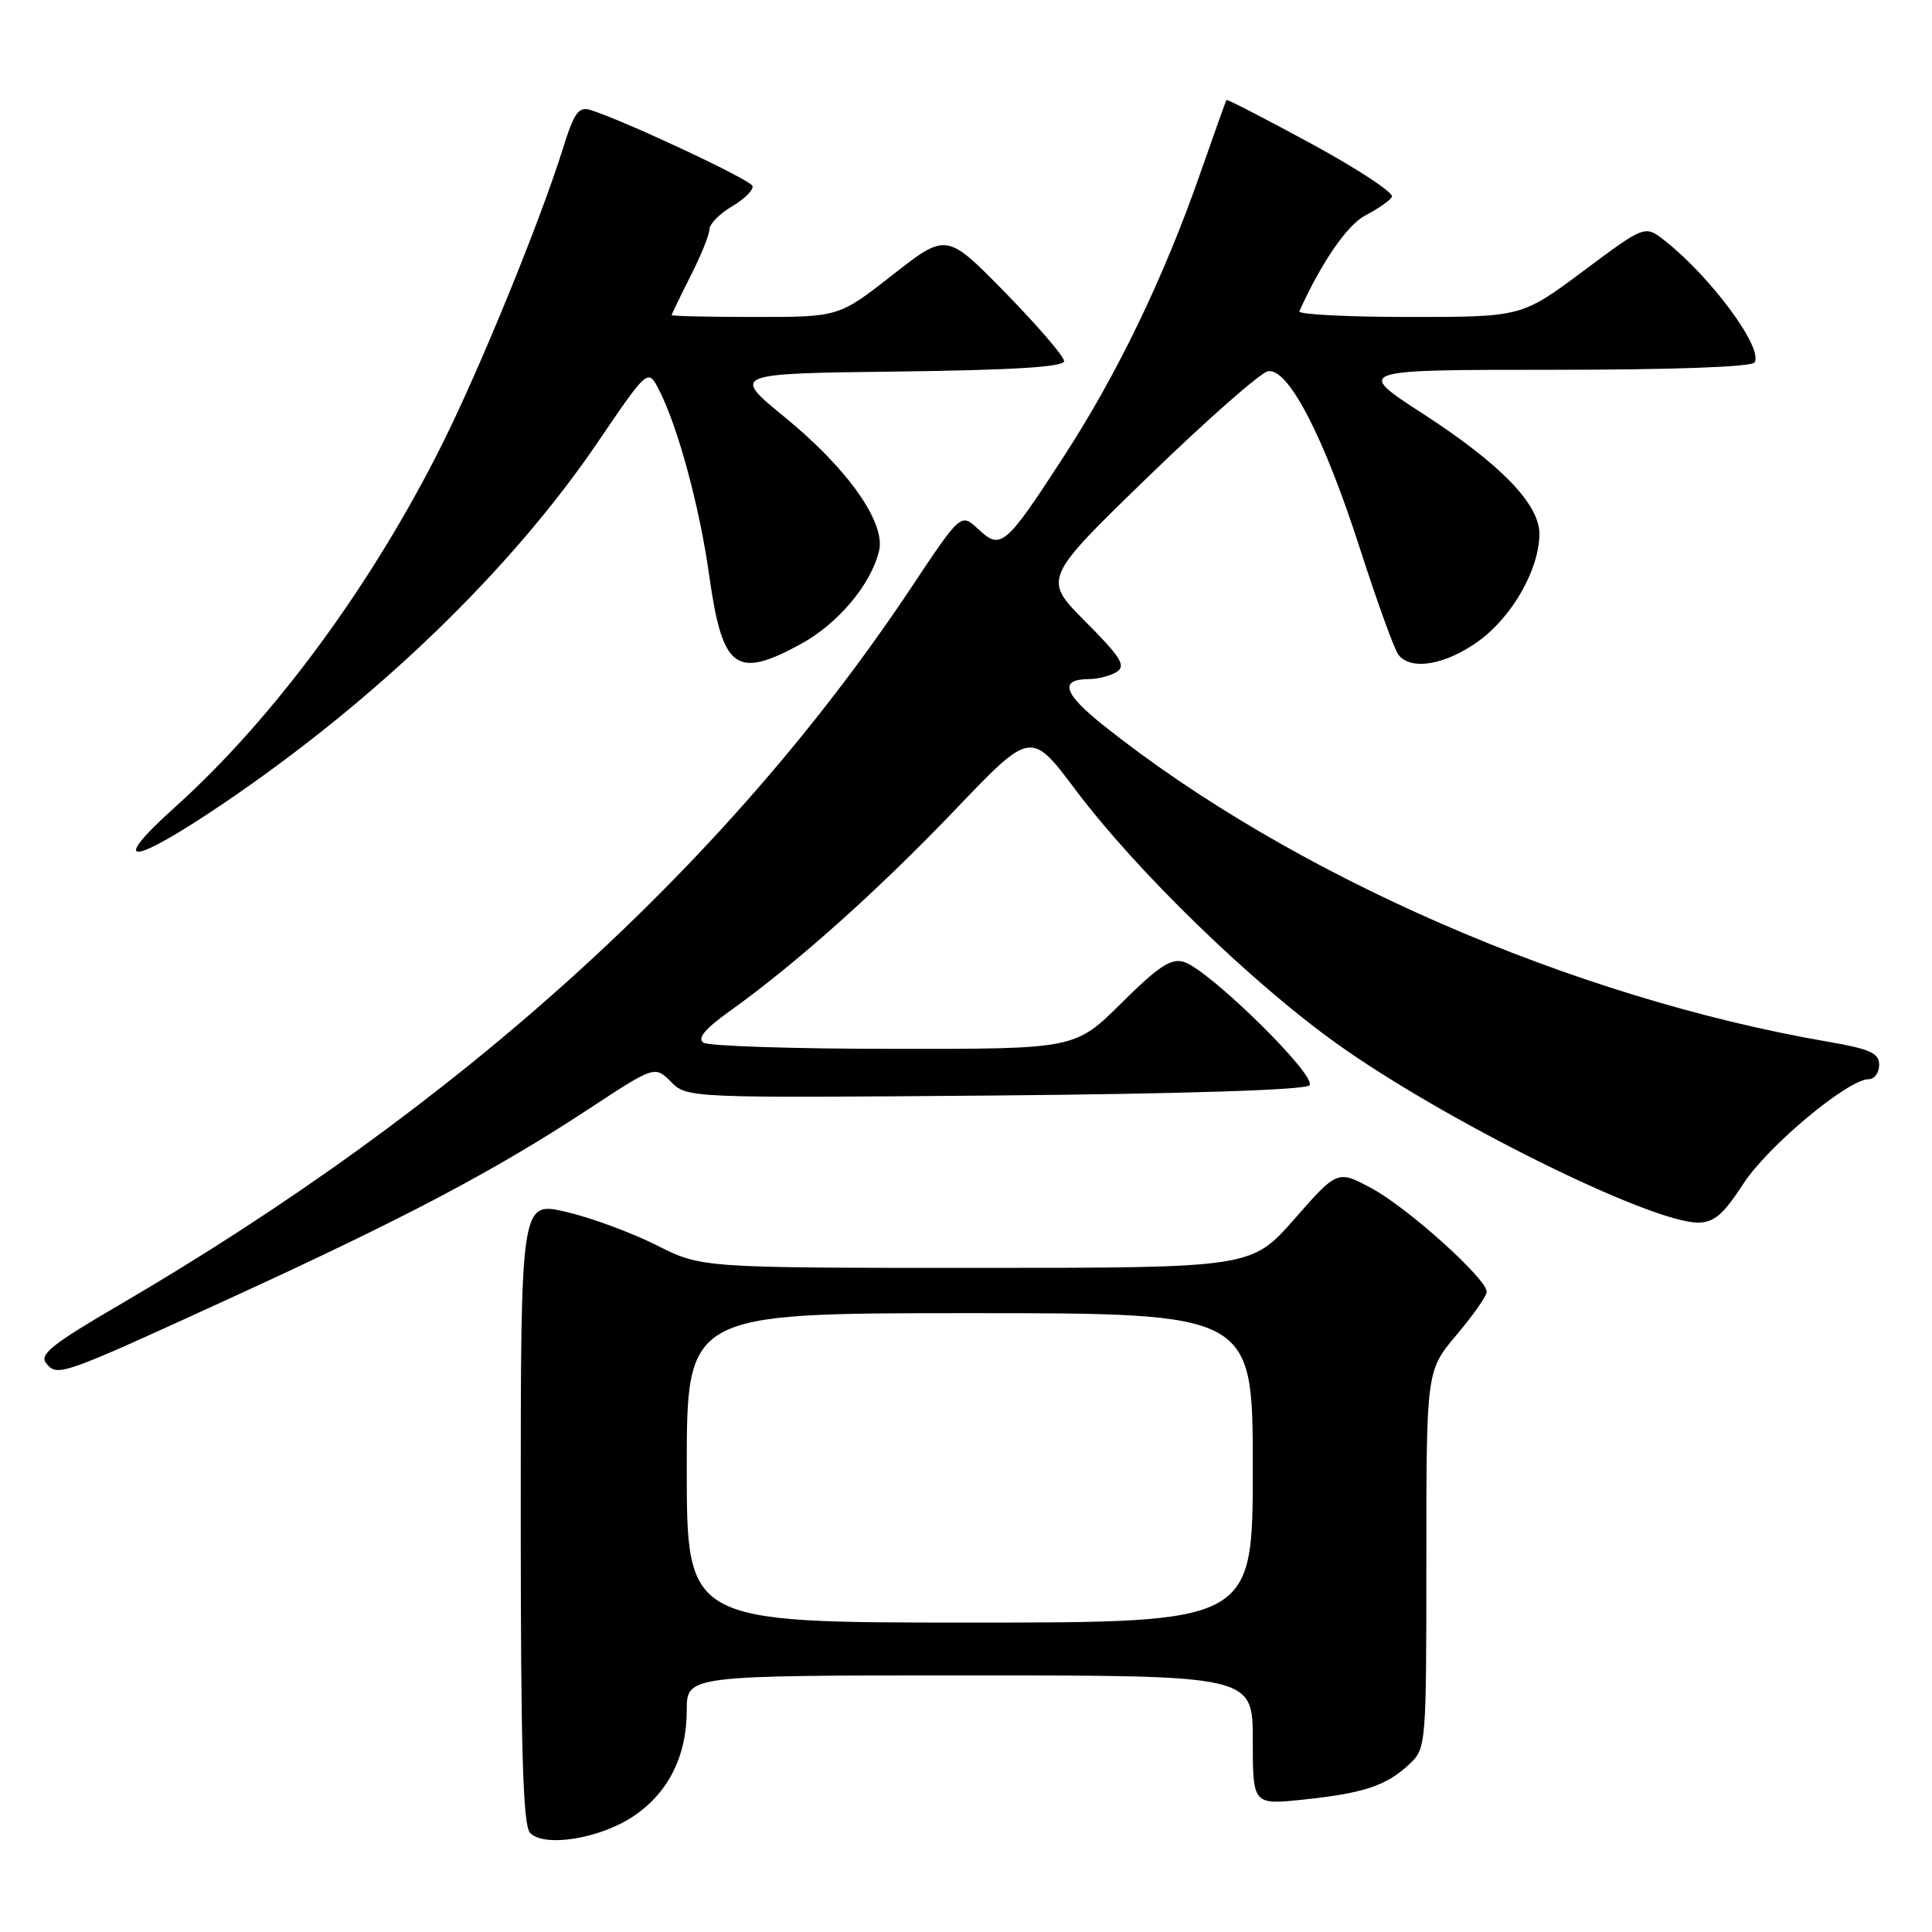 <?xml version="1.0" encoding="UTF-8" standalone="no"?>
<!DOCTYPE svg PUBLIC "-//W3C//DTD SVG 1.1//EN" "http://www.w3.org/Graphics/SVG/1.1/DTD/svg11.dtd" >
<svg xmlns="http://www.w3.org/2000/svg" xmlns:xlink="http://www.w3.org/1999/xlink" version="1.1" viewBox="0 0 256 256">
 <g >
 <path fill="currentColor"
d=" M 83.86 240.71 C 88.52 237.63 91.00 232.73 91.00 226.60 C 91.00 222.00 91.00 222.00 128.50 222.00 C 166.00 222.00 166.00 222.00 166.00 230.58 C 166.00 239.16 166.00 239.16 172.75 238.45 C 180.73 237.61 183.71 236.61 186.75 233.76 C 188.97 231.68 189.00 231.29 189.00 206.64 C 189.00 181.63 189.00 181.63 193.00 176.88 C 195.20 174.28 197.00 171.70 197.00 171.17 C 197.00 169.46 186.67 160.15 181.87 157.53 C 177.24 155.01 177.24 155.01 171.54 161.50 C 165.83 168.00 165.83 168.00 129.39 168.00 C 92.94 168.00 92.94 168.00 86.98 164.99 C 83.70 163.34 78.32 161.35 75.01 160.58 C 69.00 159.18 69.00 159.18 69.00 200.39 C 69.00 232.01 69.29 241.90 70.25 242.88 C 72.13 244.81 79.42 243.65 83.86 240.71 Z  M 31.00 171.79 C 53.79 161.34 65.54 155.13 77.85 147.05 C 86.75 141.20 86.75 141.20 88.91 143.35 C 91.05 145.49 91.22 145.50 131.78 145.16 C 156.83 144.94 172.88 144.43 173.50 143.82 C 174.66 142.68 160.30 128.55 156.88 127.46 C 155.19 126.93 153.51 128.03 148.61 132.90 C 142.45 139.00 142.45 139.00 118.47 138.98 C 105.29 138.98 93.93 138.61 93.23 138.17 C 92.34 137.60 93.39 136.35 96.73 133.95 C 105.48 127.70 116.40 117.94 126.55 107.31 C 136.60 96.79 136.60 96.79 142.50 104.64 C 150.56 115.38 165.73 130.12 177.08 138.25 C 191.28 148.42 218.68 162.00 225.00 162.00 C 227.10 162.00 228.36 160.93 230.97 156.90 C 234.21 151.89 244.86 143.00 247.61 143.00 C 248.37 143.00 249.00 142.15 249.00 141.10 C 249.00 139.54 247.80 139.00 242.25 138.04 C 208.31 132.20 171.07 115.94 146.22 96.12 C 140.88 91.86 140.31 90.01 144.31 89.98 C 145.51 89.98 147.18 89.54 148.00 89.01 C 149.23 88.23 148.46 87.01 143.84 82.38 C 138.18 76.70 138.18 76.70 152.21 63.10 C 159.93 55.62 167.04 49.36 168.02 49.19 C 170.70 48.73 175.42 57.83 180.20 72.69 C 182.47 79.73 184.76 86.06 185.29 86.75 C 186.94 88.90 191.53 88.12 195.93 84.94 C 200.39 81.70 203.94 75.46 203.98 70.78 C 204.01 66.83 198.88 61.52 188.53 54.81 C 179.56 49.00 179.56 49.00 205.72 49.00 C 221.71 49.00 232.12 48.62 232.49 48.02 C 233.66 46.12 226.73 36.72 220.58 31.88 C 217.96 29.82 217.96 29.82 209.80 35.91 C 201.63 42.00 201.63 42.00 186.73 42.00 C 178.54 42.00 171.99 41.66 172.17 41.25 C 175.12 34.72 178.53 29.78 180.94 28.53 C 182.55 27.70 184.13 26.60 184.44 26.09 C 184.76 25.59 179.98 22.43 173.84 19.09 C 167.69 15.74 162.59 13.12 162.51 13.25 C 162.42 13.39 160.86 17.77 159.03 23.00 C 154.25 36.69 148.12 49.43 141.06 60.33 C 133.23 72.41 132.62 72.93 129.64 70.13 C 127.33 67.96 127.33 67.96 120.76 77.83 C 96.28 114.59 60.95 146.58 15.57 173.05 C 6.88 178.12 5.17 179.50 6.12 180.64 C 7.64 182.47 7.95 182.36 31.00 171.79 Z  M 29.73 106.38 C 49.90 92.70 67.70 75.52 79.19 58.62 C 85.85 48.82 85.85 48.82 87.32 51.66 C 89.83 56.55 92.70 67.15 93.98 76.29 C 95.72 88.69 97.51 90.03 106.07 85.36 C 111.02 82.67 115.40 77.47 116.48 73.00 C 117.38 69.26 112.34 62.11 104.01 55.30 C 96.91 49.50 96.91 49.50 118.95 49.23 C 134.33 49.04 141.00 48.62 141.00 47.85 C 141.00 47.24 137.49 43.16 133.21 38.78 C 125.42 30.83 125.42 30.83 118.28 36.42 C 111.15 42.00 111.15 42.00 100.07 42.00 C 93.98 42.00 89.00 41.89 89.00 41.75 C 89.01 41.61 90.13 39.29 91.50 36.58 C 92.88 33.87 94.00 31.09 94.00 30.39 C 94.00 29.69 95.35 28.31 97.01 27.34 C 98.66 26.36 99.88 25.14 99.71 24.64 C 99.44 23.81 82.89 16.05 78.26 14.58 C 76.67 14.08 76.08 14.90 74.57 19.74 C 71.55 29.39 63.55 48.96 58.52 59.00 C 49.17 77.67 36.24 95.21 23.20 106.94 C 14.18 115.05 17.33 114.78 29.73 106.38 Z  M 91.00 194.50 C 91.00 174.00 91.00 174.00 128.50 174.00 C 166.00 174.00 166.00 174.00 166.00 194.50 C 166.00 215.00 166.00 215.00 128.50 215.00 C 91.00 215.00 91.00 215.00 91.00 194.50 Z "/>
</g>
</svg>